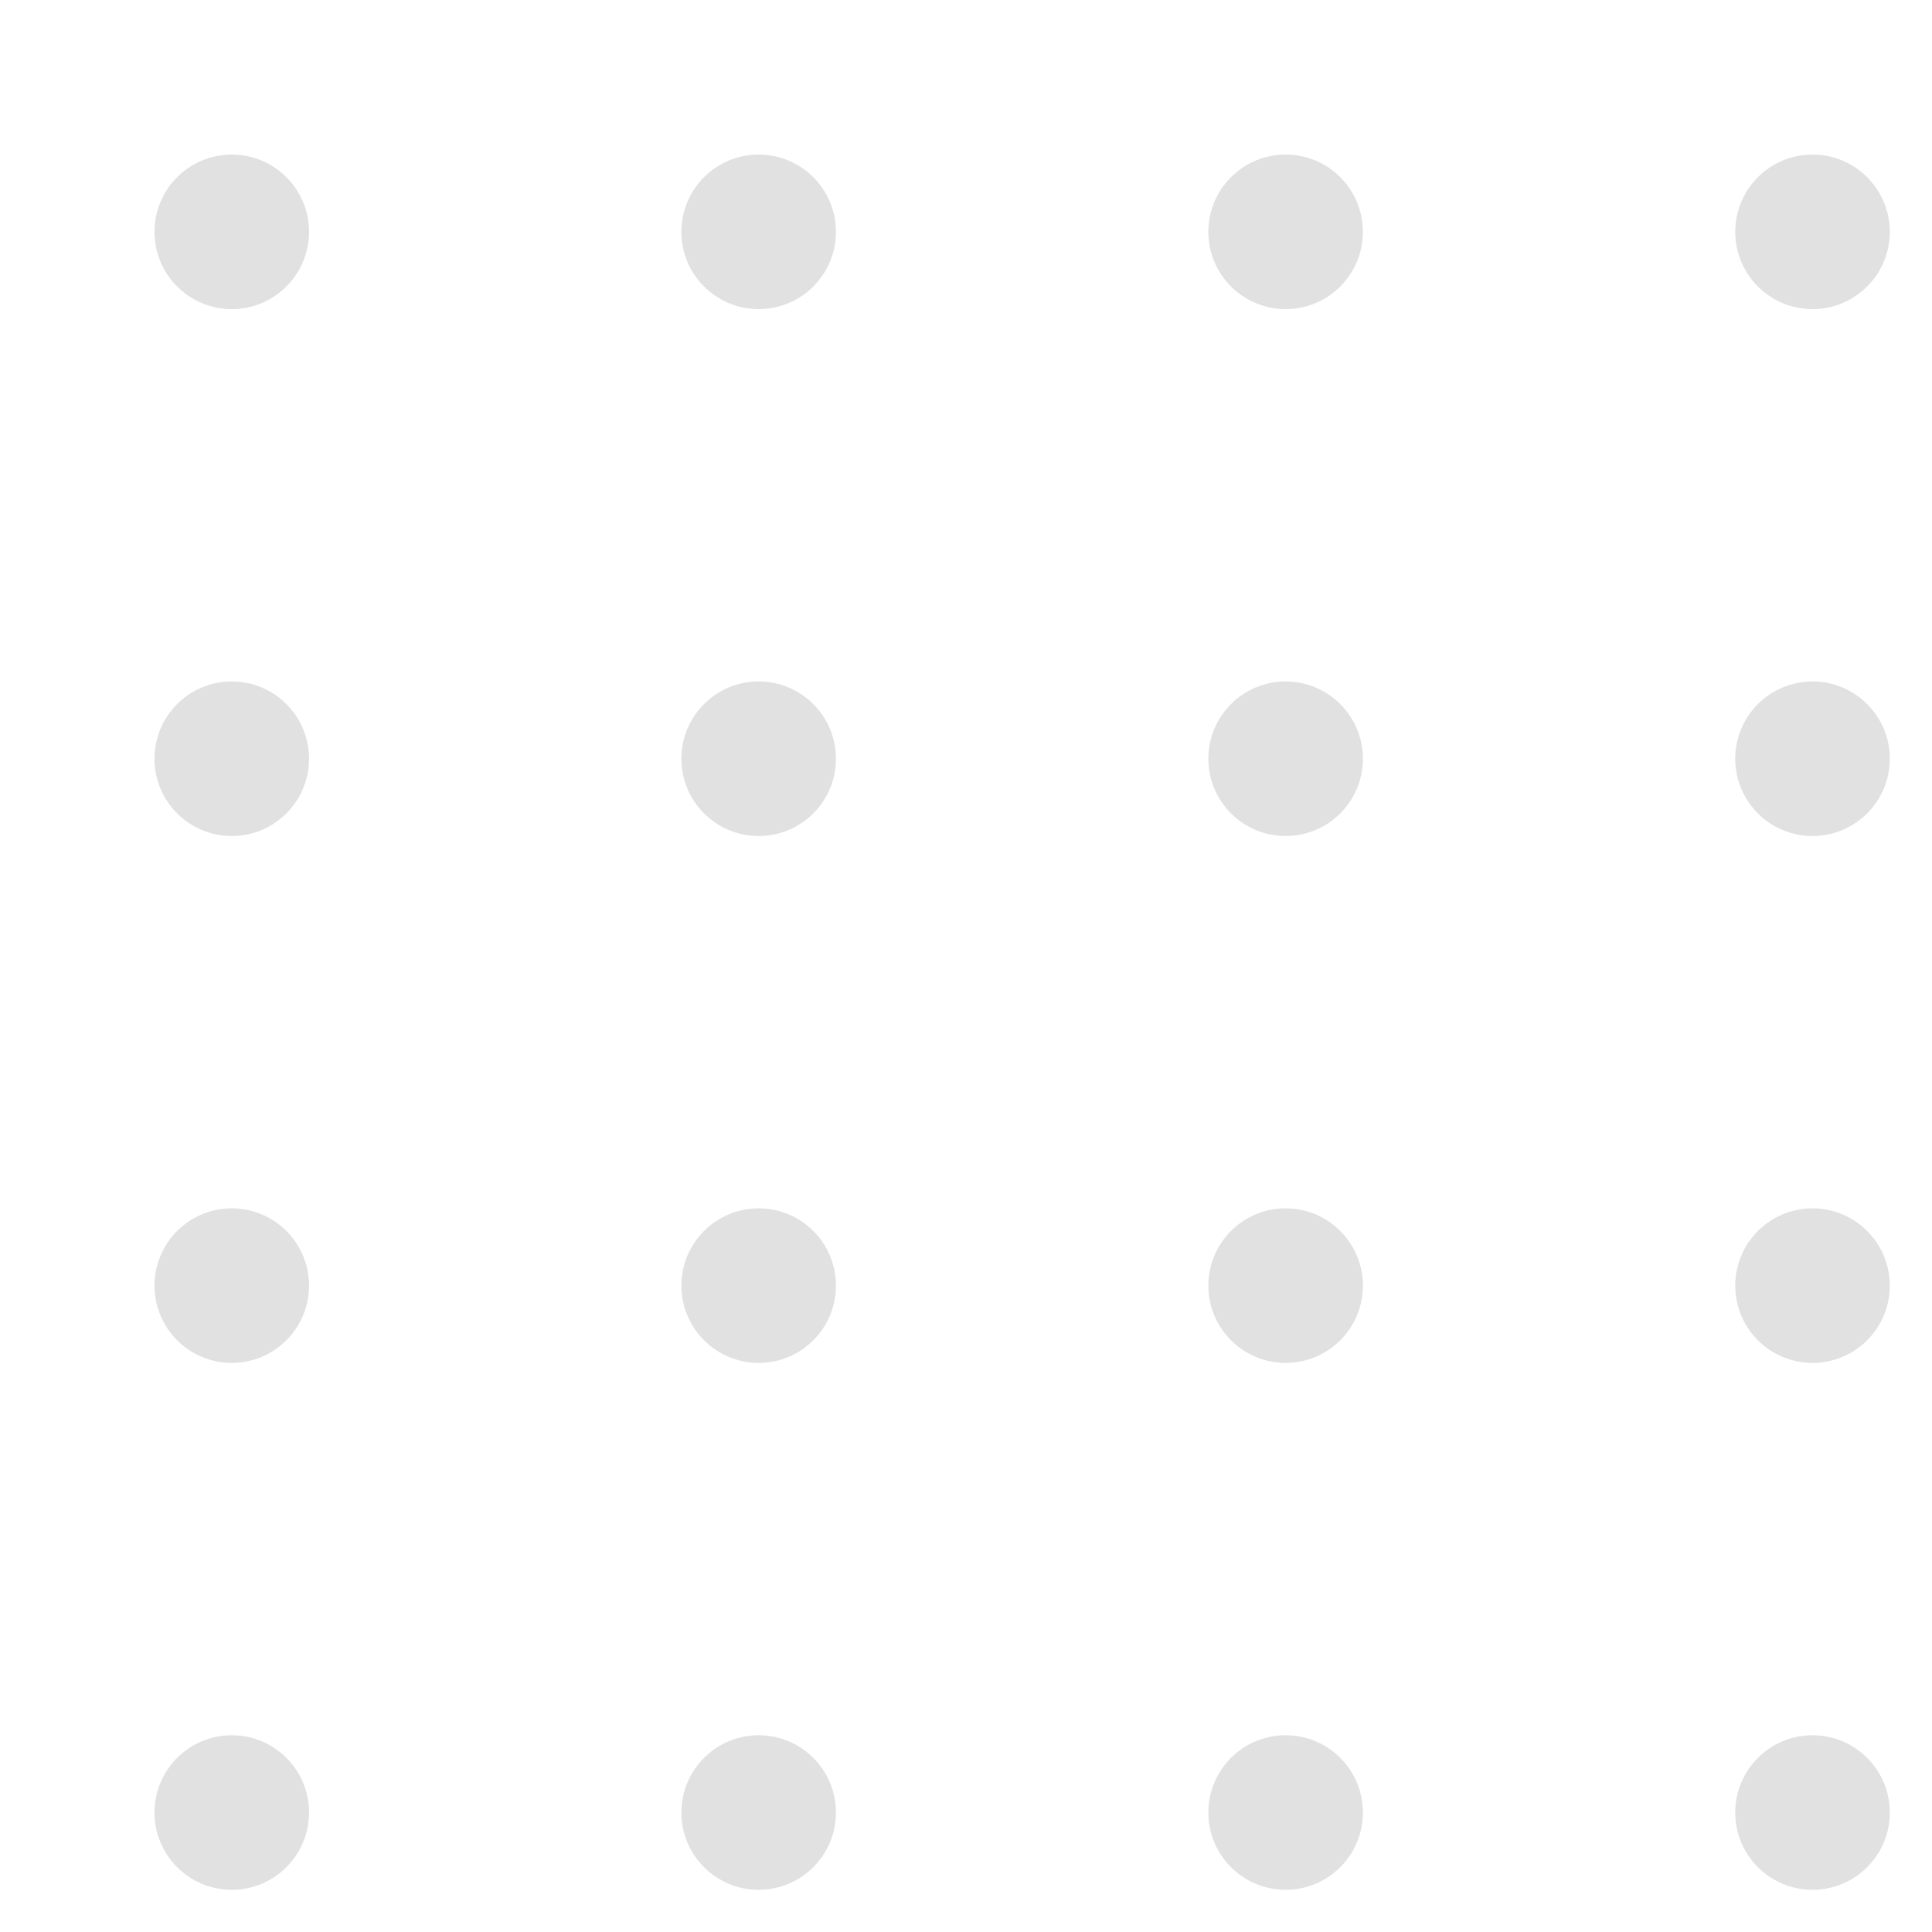 <svg width="25" height="25" viewBox="0 0 25 25" fill="none" xmlns="http://www.w3.org/2000/svg">
<circle cx="2.999" cy="3" r="1" fill="black" fill-opacity="0.12"/>
<ellipse cx="2.999" cy="9.818" rx="1" ry="1" fill="black" fill-opacity="0.12"/>
<circle cx="9.817" cy="9.818" r="1" fill="black" fill-opacity="0.12"/>
<ellipse cx="16.636" cy="9.818" rx="1" ry="1" fill="black" fill-opacity="0.12"/>
<ellipse cx="2.999" cy="16.636" rx="1" ry="1" fill="black" fill-opacity="0.12"/>
<ellipse cx="2.999" cy="23.454" rx="1" ry="1" fill="black" fill-opacity="0.12"/>
<ellipse cx="9.817" cy="23.454" rx="1" ry="1" fill="black" fill-opacity="0.12"/>
<circle cx="16.636" cy="23.454" r="1" fill="black" fill-opacity="0.12"/>
<circle cx="23.454" cy="23.454" r="1" fill="black" fill-opacity="0.12"/>
<circle cx="23.454" cy="16.636" r="1" fill="black" fill-opacity="0.12"/>
<circle cx="16.636" cy="16.636" r="1" fill="black" fill-opacity="0.12"/>
<ellipse cx="9.817" cy="16.636" rx="1" ry="1" fill="black" fill-opacity="0.12"/>
<ellipse cx="23.454" cy="9.818" rx="1" ry="1" fill="black" fill-opacity="0.12"/>
<ellipse cx="23.454" cy="3" rx="1" ry="1" fill="black" fill-opacity="0.12"/>
<ellipse cx="16.636" cy="3" rx="1" ry="1" fill="black" fill-opacity="0.12"/>
<ellipse cx="9.817" cy="3" rx="1" ry="1" fill="black" fill-opacity="0.12"/>
</svg>
